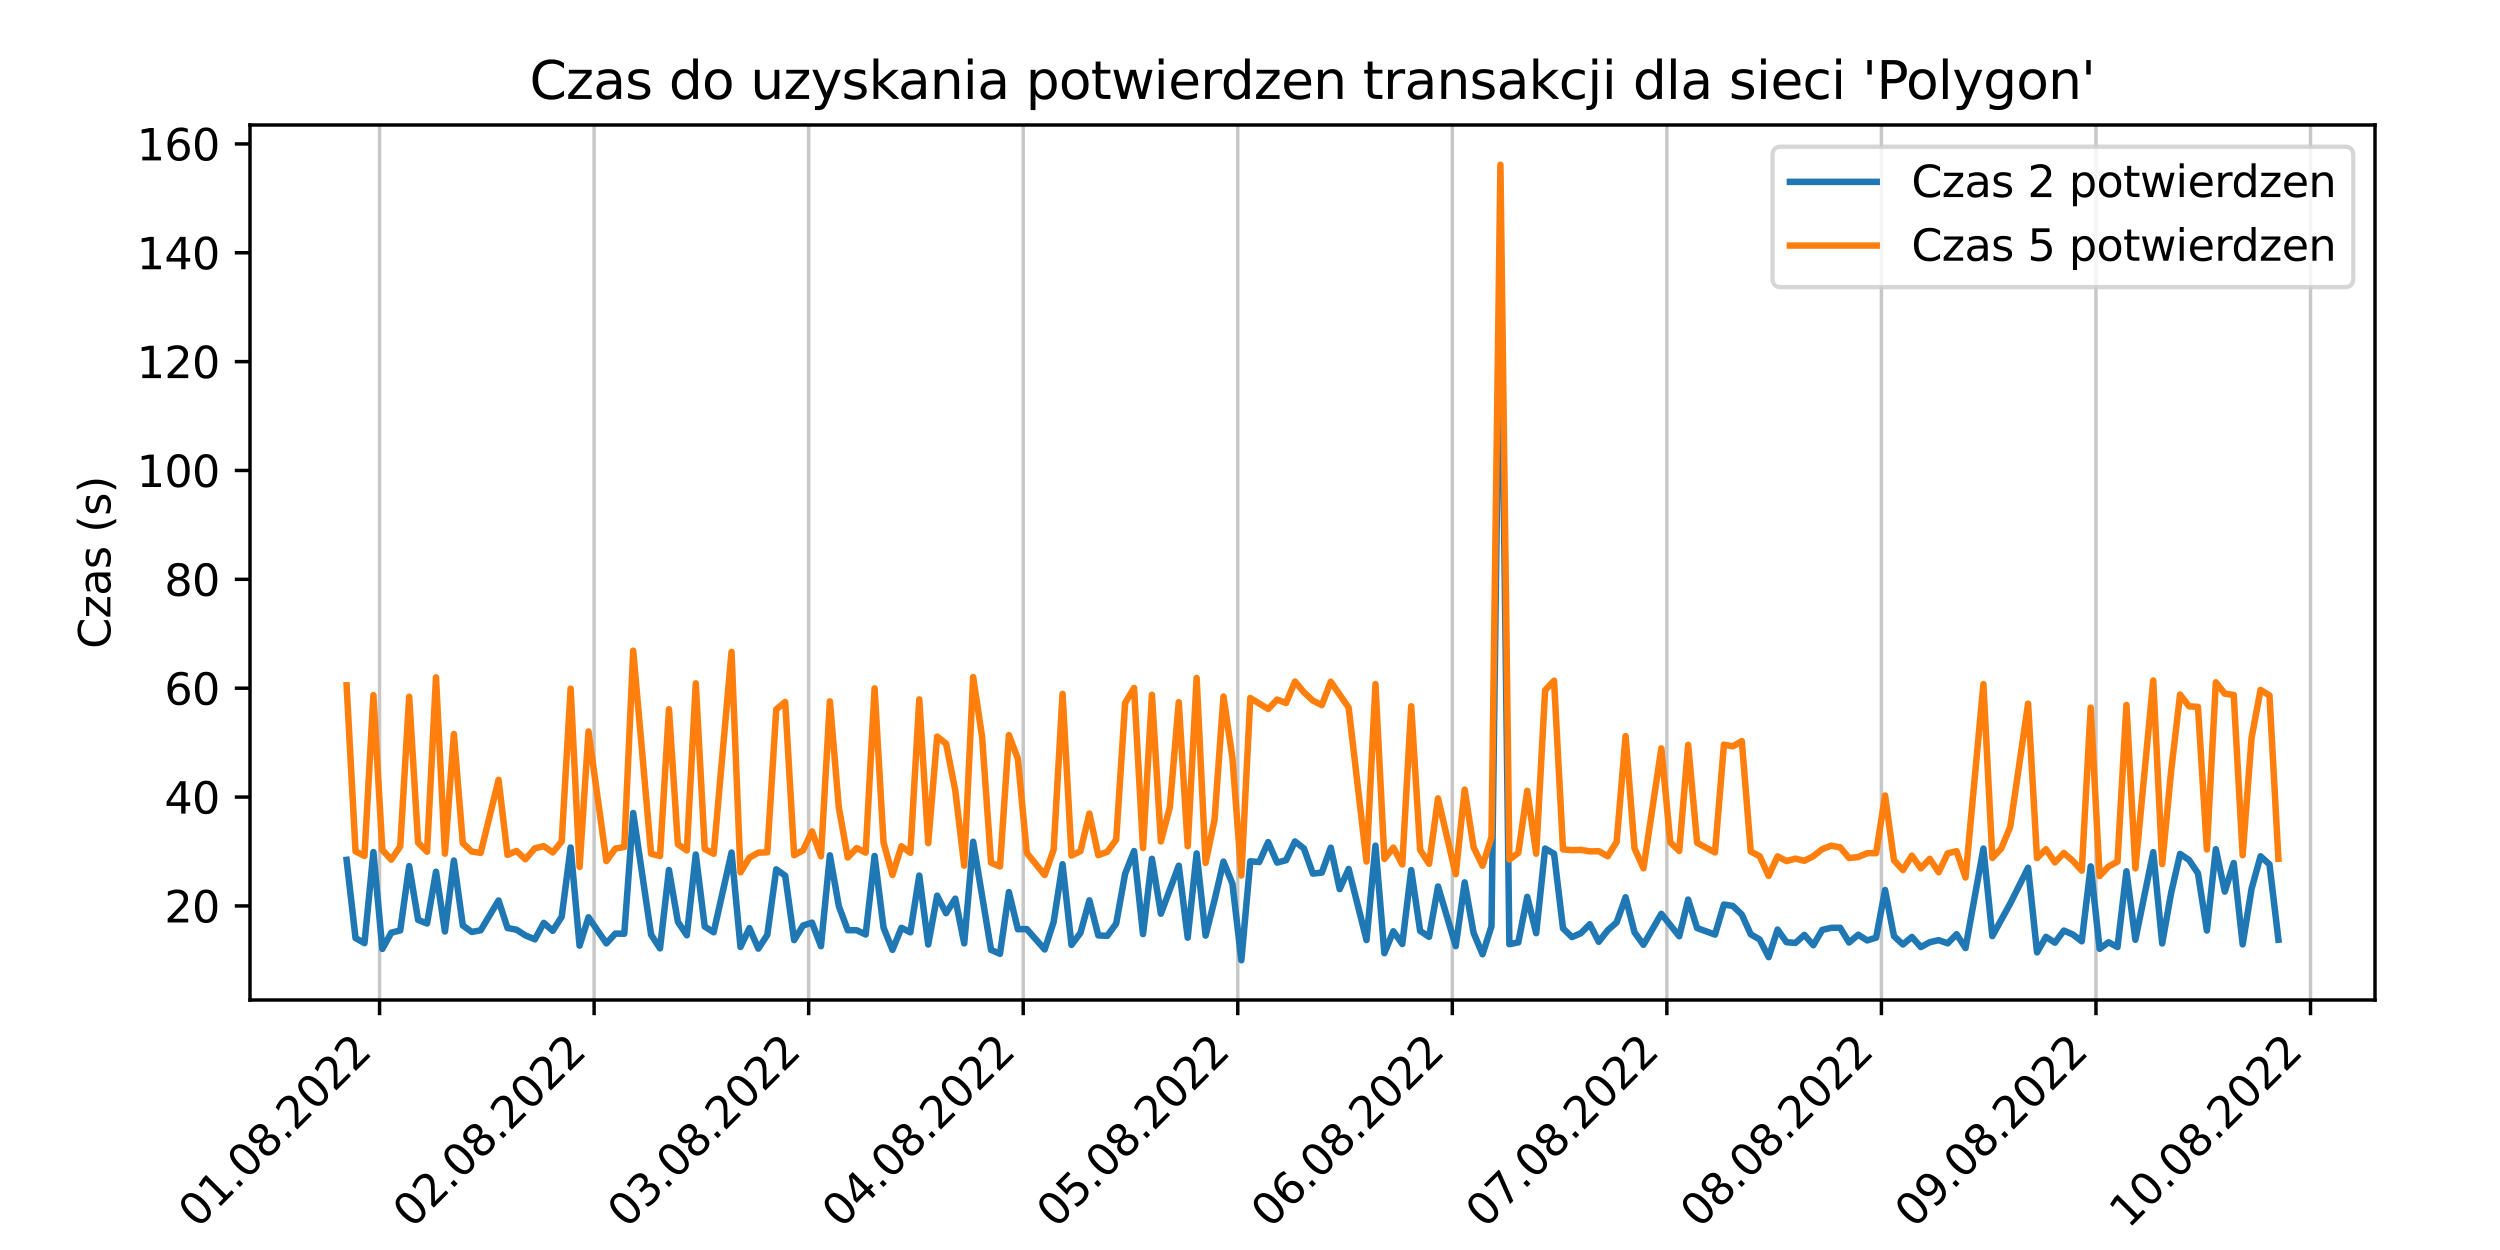 <?xml version="1.0" encoding="utf-8" standalone="no"?>
<!DOCTYPE svg PUBLIC "-//W3C//DTD SVG 1.1//EN"
  "http://www.w3.org/Graphics/SVG/1.1/DTD/svg11.dtd">
<svg xmlns:xlink="http://www.w3.org/1999/xlink" width="576pt" height="288pt" viewBox="0 0 576 288" xmlns="http://www.w3.org/2000/svg" version="1.1">
 <defs>
  <style type="text/css">*{stroke-linejoin: round; stroke-linecap: butt}</style>
 </defs>
 <g id="figure_1">
  <g id="patch_1">
   <path d="M 0 288 
L 576 288 
L 576 0 
L 0 0 
z
" style="fill: #ffffff"/>
  </g>
  <g id="axes_1">
   <g id="patch_2">
    <path d="M 57.6 230.4 
L 547.2 230.4 
L 547.2 28.8 
L 57.6 28.8 
z
" style="fill: #ffffff"/>
   </g>
   <g id="matplotlib.axis_1">
    <g id="xtick_1">
     <g id="line2d_1">
      <path d="M 87.451 230.4 
L 87.451 28.8 
" clip-path="url(#p503fbeec2b)" style="fill: none; stroke: #b0b0b0; stroke-opacity: 0.7; stroke-width: 0.8; stroke-linecap: square"/>
     </g>
     <g id="line2d_2">
      <defs>
       <path id="m422b720110" d="M 0 0 
L 0 3.5 
" style="stroke: #000000; stroke-width: 0.8"/>
      </defs>
      <g>
       <use xlink:href="#m422b720110" x="87.451" y="230.4" style="stroke: #000000; stroke-width: 0.8"/>
      </g>
     </g>
     <g id="text_1">
      <!-- 01.08.2022 -->
      <g transform="translate(45.495 283.259)rotate(-45)scale(0.1 -0.1)">
       <defs>
        <path id="DejaVuSans-30" d="M 2034 4250 
Q 1547 4250 1301 3770 
Q 1056 3291 1056 2328 
Q 1056 1369 1301 889 
Q 1547 409 2034 409 
Q 2525 409 2770 889 
Q 3016 1369 3016 2328 
Q 3016 3291 2770 3770 
Q 2525 4250 2034 4250 
z
M 2034 4750 
Q 2819 4750 3233 4129 
Q 3647 3509 3647 2328 
Q 3647 1150 3233 529 
Q 2819 -91 2034 -91 
Q 1250 -91 836 529 
Q 422 1150 422 2328 
Q 422 3509 836 4129 
Q 1250 4750 2034 4750 
z
" transform="scale(0.016)"/>
        <path id="DejaVuSans-31" d="M 794 531 
L 1825 531 
L 1825 4091 
L 703 3866 
L 703 4441 
L 1819 4666 
L 2450 4666 
L 2450 531 
L 3481 531 
L 3481 0 
L 794 0 
L 794 531 
z
" transform="scale(0.016)"/>
        <path id="DejaVuSans-2e" d="M 684 794 
L 1344 794 
L 1344 0 
L 684 0 
L 684 794 
z
" transform="scale(0.016)"/>
        <path id="DejaVuSans-38" d="M 2034 2216 
Q 1584 2216 1326 1975 
Q 1069 1734 1069 1313 
Q 1069 891 1326 650 
Q 1584 409 2034 409 
Q 2484 409 2743 651 
Q 3003 894 3003 1313 
Q 3003 1734 2745 1975 
Q 2488 2216 2034 2216 
z
M 1403 2484 
Q 997 2584 770 2862 
Q 544 3141 544 3541 
Q 544 4100 942 4425 
Q 1341 4750 2034 4750 
Q 2731 4750 3128 4425 
Q 3525 4100 3525 3541 
Q 3525 3141 3298 2862 
Q 3072 2584 2669 2484 
Q 3125 2378 3379 2068 
Q 3634 1759 3634 1313 
Q 3634 634 3220 271 
Q 2806 -91 2034 -91 
Q 1263 -91 848 271 
Q 434 634 434 1313 
Q 434 1759 690 2068 
Q 947 2378 1403 2484 
z
M 1172 3481 
Q 1172 3119 1398 2916 
Q 1625 2713 2034 2713 
Q 2441 2713 2670 2916 
Q 2900 3119 2900 3481 
Q 2900 3844 2670 4047 
Q 2441 4250 2034 4250 
Q 1625 4250 1398 4047 
Q 1172 3844 1172 3481 
z
" transform="scale(0.016)"/>
        <path id="DejaVuSans-32" d="M 1228 531 
L 3431 531 
L 3431 0 
L 469 0 
L 469 531 
Q 828 903 1448 1529 
Q 2069 2156 2228 2338 
Q 2531 2678 2651 2914 
Q 2772 3150 2772 3378 
Q 2772 3750 2511 3984 
Q 2250 4219 1831 4219 
Q 1534 4219 1204 4116 
Q 875 4013 500 3803 
L 500 4441 
Q 881 4594 1212 4672 
Q 1544 4750 1819 4750 
Q 2544 4750 2975 4387 
Q 3406 4025 3406 3419 
Q 3406 3131 3298 2873 
Q 3191 2616 2906 2266 
Q 2828 2175 2409 1742 
Q 1991 1309 1228 531 
z
" transform="scale(0.016)"/>
       </defs>
       <use xlink:href="#DejaVuSans-30"/>
       <use xlink:href="#DejaVuSans-31" x="63.623"/>
       <use xlink:href="#DejaVuSans-2e" x="127.246"/>
       <use xlink:href="#DejaVuSans-30" x="159.033"/>
       <use xlink:href="#DejaVuSans-38" x="222.656"/>
       <use xlink:href="#DejaVuSans-2e" x="286.279"/>
       <use xlink:href="#DejaVuSans-32" x="318.066"/>
       <use xlink:href="#DejaVuSans-30" x="381.689"/>
       <use xlink:href="#DejaVuSans-32" x="445.312"/>
       <use xlink:href="#DejaVuSans-32" x="508.936"/>
      </g>
     </g>
    </g>
    <g id="xtick_2">
     <g id="line2d_3">
      <path d="M 136.884 230.4 
L 136.884 28.8 
" clip-path="url(#p503fbeec2b)" style="fill: none; stroke: #b0b0b0; stroke-opacity: 0.7; stroke-width: 0.8; stroke-linecap: square"/>
     </g>
     <g id="line2d_4">
      <g>
       <use xlink:href="#m422b720110" x="136.884" y="230.4" style="stroke: #000000; stroke-width: 0.8"/>
      </g>
     </g>
     <g id="text_2">
      <!-- 02.08.2022 -->
      <g transform="translate(94.927 283.259)rotate(-45)scale(0.1 -0.1)">
       <use xlink:href="#DejaVuSans-30"/>
       <use xlink:href="#DejaVuSans-32" x="63.623"/>
       <use xlink:href="#DejaVuSans-2e" x="127.246"/>
       <use xlink:href="#DejaVuSans-30" x="159.033"/>
       <use xlink:href="#DejaVuSans-38" x="222.656"/>
       <use xlink:href="#DejaVuSans-2e" x="286.279"/>
       <use xlink:href="#DejaVuSans-32" x="318.066"/>
       <use xlink:href="#DejaVuSans-30" x="381.689"/>
       <use xlink:href="#DejaVuSans-32" x="445.312"/>
       <use xlink:href="#DejaVuSans-32" x="508.936"/>
      </g>
     </g>
    </g>
    <g id="xtick_3">
     <g id="line2d_5">
      <path d="M 186.316 230.4 
L 186.316 28.8 
" clip-path="url(#p503fbeec2b)" style="fill: none; stroke: #b0b0b0; stroke-opacity: 0.7; stroke-width: 0.8; stroke-linecap: square"/>
     </g>
     <g id="line2d_6">
      <g>
       <use xlink:href="#m422b720110" x="186.316" y="230.4" style="stroke: #000000; stroke-width: 0.8"/>
      </g>
     </g>
     <g id="text_3">
      <!-- 03.08.2022 -->
      <g transform="translate(144.359 283.259)rotate(-45)scale(0.1 -0.1)">
       <defs>
        <path id="DejaVuSans-33" d="M 2597 2516 
Q 3050 2419 3304 2112 
Q 3559 1806 3559 1356 
Q 3559 666 3084 287 
Q 2609 -91 1734 -91 
Q 1441 -91 1130 -33 
Q 819 25 488 141 
L 488 750 
Q 750 597 1062 519 
Q 1375 441 1716 441 
Q 2309 441 2620 675 
Q 2931 909 2931 1356 
Q 2931 1769 2642 2001 
Q 2353 2234 1838 2234 
L 1294 2234 
L 1294 2753 
L 1863 2753 
Q 2328 2753 2575 2939 
Q 2822 3125 2822 3475 
Q 2822 3834 2567 4026 
Q 2313 4219 1838 4219 
Q 1578 4219 1281 4162 
Q 984 4106 628 3988 
L 628 4550 
Q 988 4650 1302 4700 
Q 1616 4750 1894 4750 
Q 2613 4750 3031 4423 
Q 3450 4097 3450 3541 
Q 3450 3153 3228 2886 
Q 3006 2619 2597 2516 
z
" transform="scale(0.016)"/>
       </defs>
       <use xlink:href="#DejaVuSans-30"/>
       <use xlink:href="#DejaVuSans-33" x="63.623"/>
       <use xlink:href="#DejaVuSans-2e" x="127.246"/>
       <use xlink:href="#DejaVuSans-30" x="159.033"/>
       <use xlink:href="#DejaVuSans-38" x="222.656"/>
       <use xlink:href="#DejaVuSans-2e" x="286.279"/>
       <use xlink:href="#DejaVuSans-32" x="318.066"/>
       <use xlink:href="#DejaVuSans-30" x="381.689"/>
       <use xlink:href="#DejaVuSans-32" x="445.312"/>
       <use xlink:href="#DejaVuSans-32" x="508.936"/>
      </g>
     </g>
    </g>
    <g id="xtick_4">
     <g id="line2d_7">
      <path d="M 235.748 230.4 
L 235.748 28.8 
" clip-path="url(#p503fbeec2b)" style="fill: none; stroke: #b0b0b0; stroke-opacity: 0.7; stroke-width: 0.8; stroke-linecap: square"/>
     </g>
     <g id="line2d_8">
      <g>
       <use xlink:href="#m422b720110" x="235.748" y="230.4" style="stroke: #000000; stroke-width: 0.8"/>
      </g>
     </g>
     <g id="text_4">
      <!-- 04.08.2022 -->
      <g transform="translate(193.792 283.259)rotate(-45)scale(0.1 -0.1)">
       <defs>
        <path id="DejaVuSans-34" d="M 2419 4116 
L 825 1625 
L 2419 1625 
L 2419 4116 
z
M 2253 4666 
L 3047 4666 
L 3047 1625 
L 3713 1625 
L 3713 1100 
L 3047 1100 
L 3047 0 
L 2419 0 
L 2419 1100 
L 313 1100 
L 313 1709 
L 2253 4666 
z
" transform="scale(0.016)"/>
       </defs>
       <use xlink:href="#DejaVuSans-30"/>
       <use xlink:href="#DejaVuSans-34" x="63.623"/>
       <use xlink:href="#DejaVuSans-2e" x="127.246"/>
       <use xlink:href="#DejaVuSans-30" x="159.033"/>
       <use xlink:href="#DejaVuSans-38" x="222.656"/>
       <use xlink:href="#DejaVuSans-2e" x="286.279"/>
       <use xlink:href="#DejaVuSans-32" x="318.066"/>
       <use xlink:href="#DejaVuSans-30" x="381.689"/>
       <use xlink:href="#DejaVuSans-32" x="445.312"/>
       <use xlink:href="#DejaVuSans-32" x="508.936"/>
      </g>
     </g>
    </g>
    <g id="xtick_5">
     <g id="line2d_9">
      <path d="M 285.181 230.4 
L 285.181 28.8 
" clip-path="url(#p503fbeec2b)" style="fill: none; stroke: #b0b0b0; stroke-opacity: 0.7; stroke-width: 0.8; stroke-linecap: square"/>
     </g>
     <g id="line2d_10">
      <g>
       <use xlink:href="#m422b720110" x="285.181" y="230.4" style="stroke: #000000; stroke-width: 0.8"/>
      </g>
     </g>
     <g id="text_5">
      <!-- 05.08.2022 -->
      <g transform="translate(243.224 283.259)rotate(-45)scale(0.1 -0.1)">
       <defs>
        <path id="DejaVuSans-35" d="M 691 4666 
L 3169 4666 
L 3169 4134 
L 1269 4134 
L 1269 2991 
Q 1406 3038 1543 3061 
Q 1681 3084 1819 3084 
Q 2600 3084 3056 2656 
Q 3513 2228 3513 1497 
Q 3513 744 3044 326 
Q 2575 -91 1722 -91 
Q 1428 -91 1123 -41 
Q 819 9 494 109 
L 494 744 
Q 775 591 1075 516 
Q 1375 441 1709 441 
Q 2250 441 2565 725 
Q 2881 1009 2881 1497 
Q 2881 1984 2565 2268 
Q 2250 2553 1709 2553 
Q 1456 2553 1204 2497 
Q 953 2441 691 2322 
L 691 4666 
z
" transform="scale(0.016)"/>
       </defs>
       <use xlink:href="#DejaVuSans-30"/>
       <use xlink:href="#DejaVuSans-35" x="63.623"/>
       <use xlink:href="#DejaVuSans-2e" x="127.246"/>
       <use xlink:href="#DejaVuSans-30" x="159.033"/>
       <use xlink:href="#DejaVuSans-38" x="222.656"/>
       <use xlink:href="#DejaVuSans-2e" x="286.279"/>
       <use xlink:href="#DejaVuSans-32" x="318.066"/>
       <use xlink:href="#DejaVuSans-30" x="381.689"/>
       <use xlink:href="#DejaVuSans-32" x="445.312"/>
       <use xlink:href="#DejaVuSans-32" x="508.936"/>
      </g>
     </g>
    </g>
    <g id="xtick_6">
     <g id="line2d_11">
      <path d="M 334.613 230.4 
L 334.613 28.8 
" clip-path="url(#p503fbeec2b)" style="fill: none; stroke: #b0b0b0; stroke-opacity: 0.7; stroke-width: 0.8; stroke-linecap: square"/>
     </g>
     <g id="line2d_12">
      <g>
       <use xlink:href="#m422b720110" x="334.613" y="230.4" style="stroke: #000000; stroke-width: 0.8"/>
      </g>
     </g>
     <g id="text_6">
      <!-- 06.08.2022 -->
      <g transform="translate(292.656 283.259)rotate(-45)scale(0.1 -0.1)">
       <defs>
        <path id="DejaVuSans-36" d="M 2113 2584 
Q 1688 2584 1439 2293 
Q 1191 2003 1191 1497 
Q 1191 994 1439 701 
Q 1688 409 2113 409 
Q 2538 409 2786 701 
Q 3034 994 3034 1497 
Q 3034 2003 2786 2293 
Q 2538 2584 2113 2584 
z
M 3366 4563 
L 3366 3988 
Q 3128 4100 2886 4159 
Q 2644 4219 2406 4219 
Q 1781 4219 1451 3797 
Q 1122 3375 1075 2522 
Q 1259 2794 1537 2939 
Q 1816 3084 2150 3084 
Q 2853 3084 3261 2657 
Q 3669 2231 3669 1497 
Q 3669 778 3244 343 
Q 2819 -91 2113 -91 
Q 1303 -91 875 529 
Q 447 1150 447 2328 
Q 447 3434 972 4092 
Q 1497 4750 2381 4750 
Q 2619 4750 2861 4703 
Q 3103 4656 3366 4563 
z
" transform="scale(0.016)"/>
       </defs>
       <use xlink:href="#DejaVuSans-30"/>
       <use xlink:href="#DejaVuSans-36" x="63.623"/>
       <use xlink:href="#DejaVuSans-2e" x="127.246"/>
       <use xlink:href="#DejaVuSans-30" x="159.033"/>
       <use xlink:href="#DejaVuSans-38" x="222.656"/>
       <use xlink:href="#DejaVuSans-2e" x="286.279"/>
       <use xlink:href="#DejaVuSans-32" x="318.066"/>
       <use xlink:href="#DejaVuSans-30" x="381.689"/>
       <use xlink:href="#DejaVuSans-32" x="445.312"/>
       <use xlink:href="#DejaVuSans-32" x="508.936"/>
      </g>
     </g>
    </g>
    <g id="xtick_7">
     <g id="line2d_13">
      <path d="M 384.045 230.4 
L 384.045 28.8 
" clip-path="url(#p503fbeec2b)" style="fill: none; stroke: #b0b0b0; stroke-opacity: 0.7; stroke-width: 0.8; stroke-linecap: square"/>
     </g>
     <g id="line2d_14">
      <g>
       <use xlink:href="#m422b720110" x="384.045" y="230.4" style="stroke: #000000; stroke-width: 0.8"/>
      </g>
     </g>
     <g id="text_7">
      <!-- 07.08.2022 -->
      <g transform="translate(342.089 283.259)rotate(-45)scale(0.1 -0.1)">
       <defs>
        <path id="DejaVuSans-37" d="M 525 4666 
L 3525 4666 
L 3525 4397 
L 1831 0 
L 1172 0 
L 2766 4134 
L 525 4134 
L 525 4666 
z
" transform="scale(0.016)"/>
       </defs>
       <use xlink:href="#DejaVuSans-30"/>
       <use xlink:href="#DejaVuSans-37" x="63.623"/>
       <use xlink:href="#DejaVuSans-2e" x="127.246"/>
       <use xlink:href="#DejaVuSans-30" x="159.033"/>
       <use xlink:href="#DejaVuSans-38" x="222.656"/>
       <use xlink:href="#DejaVuSans-2e" x="286.279"/>
       <use xlink:href="#DejaVuSans-32" x="318.066"/>
       <use xlink:href="#DejaVuSans-30" x="381.689"/>
       <use xlink:href="#DejaVuSans-32" x="445.312"/>
       <use xlink:href="#DejaVuSans-32" x="508.936"/>
      </g>
     </g>
    </g>
    <g id="xtick_8">
     <g id="line2d_15">
      <path d="M 433.478 230.4 
L 433.478 28.8 
" clip-path="url(#p503fbeec2b)" style="fill: none; stroke: #b0b0b0; stroke-opacity: 0.7; stroke-width: 0.8; stroke-linecap: square"/>
     </g>
     <g id="line2d_16">
      <g>
       <use xlink:href="#m422b720110" x="433.478" y="230.4" style="stroke: #000000; stroke-width: 0.8"/>
      </g>
     </g>
     <g id="text_8">
      <!-- 08.08.2022 -->
      <g transform="translate(391.521 283.259)rotate(-45)scale(0.1 -0.1)">
       <use xlink:href="#DejaVuSans-30"/>
       <use xlink:href="#DejaVuSans-38" x="63.623"/>
       <use xlink:href="#DejaVuSans-2e" x="127.246"/>
       <use xlink:href="#DejaVuSans-30" x="159.033"/>
       <use xlink:href="#DejaVuSans-38" x="222.656"/>
       <use xlink:href="#DejaVuSans-2e" x="286.279"/>
       <use xlink:href="#DejaVuSans-32" x="318.066"/>
       <use xlink:href="#DejaVuSans-30" x="381.689"/>
       <use xlink:href="#DejaVuSans-32" x="445.312"/>
       <use xlink:href="#DejaVuSans-32" x="508.936"/>
      </g>
     </g>
    </g>
    <g id="xtick_9">
     <g id="line2d_17">
      <path d="M 482.91 230.4 
L 482.91 28.8 
" clip-path="url(#p503fbeec2b)" style="fill: none; stroke: #b0b0b0; stroke-opacity: 0.7; stroke-width: 0.8; stroke-linecap: square"/>
     </g>
     <g id="line2d_18">
      <g>
       <use xlink:href="#m422b720110" x="482.91" y="230.4" style="stroke: #000000; stroke-width: 0.8"/>
      </g>
     </g>
     <g id="text_9">
      <!-- 09.08.2022 -->
      <g transform="translate(440.953 283.259)rotate(-45)scale(0.1 -0.1)">
       <defs>
        <path id="DejaVuSans-39" d="M 703 97 
L 703 672 
Q 941 559 1184 500 
Q 1428 441 1663 441 
Q 2288 441 2617 861 
Q 2947 1281 2994 2138 
Q 2813 1869 2534 1725 
Q 2256 1581 1919 1581 
Q 1219 1581 811 2004 
Q 403 2428 403 3163 
Q 403 3881 828 4315 
Q 1253 4750 1959 4750 
Q 2769 4750 3195 4129 
Q 3622 3509 3622 2328 
Q 3622 1225 3098 567 
Q 2575 -91 1691 -91 
Q 1453 -91 1209 -44 
Q 966 3 703 97 
z
M 1959 2075 
Q 2384 2075 2632 2365 
Q 2881 2656 2881 3163 
Q 2881 3666 2632 3958 
Q 2384 4250 1959 4250 
Q 1534 4250 1286 3958 
Q 1038 3666 1038 3163 
Q 1038 2656 1286 2365 
Q 1534 2075 1959 2075 
z
" transform="scale(0.016)"/>
       </defs>
       <use xlink:href="#DejaVuSans-30"/>
       <use xlink:href="#DejaVuSans-39" x="63.623"/>
       <use xlink:href="#DejaVuSans-2e" x="127.246"/>
       <use xlink:href="#DejaVuSans-30" x="159.033"/>
       <use xlink:href="#DejaVuSans-38" x="222.656"/>
       <use xlink:href="#DejaVuSans-2e" x="286.279"/>
       <use xlink:href="#DejaVuSans-32" x="318.066"/>
       <use xlink:href="#DejaVuSans-30" x="381.689"/>
       <use xlink:href="#DejaVuSans-32" x="445.312"/>
       <use xlink:href="#DejaVuSans-32" x="508.936"/>
      </g>
     </g>
    </g>
    <g id="xtick_10">
     <g id="line2d_19">
      <path d="M 532.342 230.4 
L 532.342 28.8 
" clip-path="url(#p503fbeec2b)" style="fill: none; stroke: #b0b0b0; stroke-opacity: 0.7; stroke-width: 0.8; stroke-linecap: square"/>
     </g>
     <g id="line2d_20">
      <g>
       <use xlink:href="#m422b720110" x="532.342" y="230.4" style="stroke: #000000; stroke-width: 0.8"/>
      </g>
     </g>
     <g id="text_10">
      <!-- 10.08.2022 -->
      <g transform="translate(490.386 283.259)rotate(-45)scale(0.1 -0.1)">
       <use xlink:href="#DejaVuSans-31"/>
       <use xlink:href="#DejaVuSans-30" x="63.623"/>
       <use xlink:href="#DejaVuSans-2e" x="127.246"/>
       <use xlink:href="#DejaVuSans-30" x="159.033"/>
       <use xlink:href="#DejaVuSans-38" x="222.656"/>
       <use xlink:href="#DejaVuSans-2e" x="286.279"/>
       <use xlink:href="#DejaVuSans-32" x="318.066"/>
       <use xlink:href="#DejaVuSans-30" x="381.689"/>
       <use xlink:href="#DejaVuSans-32" x="445.312"/>
       <use xlink:href="#DejaVuSans-32" x="508.936"/>
      </g>
     </g>
    </g>
    <g id="text_11">
     <!-- Data -->
     <g transform="translate(290.462 296.328)scale(0.1 -0.1)">
      <defs>
       <path id="DejaVuSans-44" d="M 1259 4147 
L 1259 519 
L 2022 519 
Q 2988 519 3436 956 
Q 3884 1394 3884 2338 
Q 3884 3275 3436 3711 
Q 2988 4147 2022 4147 
L 1259 4147 
z
M 628 4666 
L 1925 4666 
Q 3281 4666 3915 4102 
Q 4550 3538 4550 2338 
Q 4550 1131 3912 565 
Q 3275 0 1925 0 
L 628 0 
L 628 4666 
z
" transform="scale(0.016)"/>
       <path id="DejaVuSans-61" d="M 2194 1759 
Q 1497 1759 1228 1600 
Q 959 1441 959 1056 
Q 959 750 1161 570 
Q 1363 391 1709 391 
Q 2188 391 2477 730 
Q 2766 1069 2766 1631 
L 2766 1759 
L 2194 1759 
z
M 3341 1997 
L 3341 0 
L 2766 0 
L 2766 531 
Q 2569 213 2275 61 
Q 1981 -91 1556 -91 
Q 1019 -91 701 211 
Q 384 513 384 1019 
Q 384 1609 779 1909 
Q 1175 2209 1959 2209 
L 2766 2209 
L 2766 2266 
Q 2766 2663 2505 2880 
Q 2244 3097 1772 3097 
Q 1472 3097 1187 3025 
Q 903 2953 641 2809 
L 641 3341 
Q 956 3463 1253 3523 
Q 1550 3584 1831 3584 
Q 2591 3584 2966 3190 
Q 3341 2797 3341 1997 
z
" transform="scale(0.016)"/>
       <path id="DejaVuSans-74" d="M 1172 4494 
L 1172 3500 
L 2356 3500 
L 2356 3053 
L 1172 3053 
L 1172 1153 
Q 1172 725 1289 603 
Q 1406 481 1766 481 
L 2356 481 
L 2356 0 
L 1766 0 
Q 1100 0 847 248 
Q 594 497 594 1153 
L 594 3053 
L 172 3053 
L 172 3500 
L 594 3500 
L 594 4494 
L 1172 4494 
z
" transform="scale(0.016)"/>
      </defs>
      <use xlink:href="#DejaVuSans-44"/>
      <use xlink:href="#DejaVuSans-61" x="77.002"/>
      <use xlink:href="#DejaVuSans-74" x="138.281"/>
      <use xlink:href="#DejaVuSans-61" x="177.49"/>
     </g>
    </g>
   </g>
   <g id="matplotlib.axis_2">
    <g id="ytick_1">
     <g id="line2d_21">
      <defs>
       <path id="mc227388a28" d="M 0 0 
L -3.5 0 
" style="stroke: #000000; stroke-width: 0.8"/>
      </defs>
      <g>
       <use xlink:href="#mc227388a28" x="57.6" y="208.73" style="stroke: #000000; stroke-width: 0.8"/>
      </g>
     </g>
     <g id="text_12">
      <!-- 20 -->
      <g transform="translate(37.875 212.53)scale(0.1 -0.1)">
       <use xlink:href="#DejaVuSans-32"/>
       <use xlink:href="#DejaVuSans-30" x="63.623"/>
      </g>
     </g>
    </g>
    <g id="ytick_2">
     <g id="line2d_22">
      <g>
       <use xlink:href="#mc227388a28" x="57.6" y="183.648" style="stroke: #000000; stroke-width: 0.8"/>
      </g>
     </g>
     <g id="text_13">
      <!-- 40 -->
      <g transform="translate(37.875 187.448)scale(0.1 -0.1)">
       <use xlink:href="#DejaVuSans-34"/>
       <use xlink:href="#DejaVuSans-30" x="63.623"/>
      </g>
     </g>
    </g>
    <g id="ytick_3">
     <g id="line2d_23">
      <g>
       <use xlink:href="#mc227388a28" x="57.6" y="158.566" style="stroke: #000000; stroke-width: 0.8"/>
      </g>
     </g>
     <g id="text_14">
      <!-- 60 -->
      <g transform="translate(37.875 162.365)scale(0.1 -0.1)">
       <use xlink:href="#DejaVuSans-36"/>
       <use xlink:href="#DejaVuSans-30" x="63.623"/>
      </g>
     </g>
    </g>
    <g id="ytick_4">
     <g id="line2d_24">
      <g>
       <use xlink:href="#mc227388a28" x="57.6" y="133.484" style="stroke: #000000; stroke-width: 0.8"/>
      </g>
     </g>
     <g id="text_15">
      <!-- 80 -->
      <g transform="translate(37.875 137.283)scale(0.1 -0.1)">
       <use xlink:href="#DejaVuSans-38"/>
       <use xlink:href="#DejaVuSans-30" x="63.623"/>
      </g>
     </g>
    </g>
    <g id="ytick_5">
     <g id="line2d_25">
      <g>
       <use xlink:href="#mc227388a28" x="57.6" y="108.402" style="stroke: #000000; stroke-width: 0.8"/>
      </g>
     </g>
     <g id="text_16">
      <!-- 100 -->
      <g transform="translate(31.512 112.201)scale(0.1 -0.1)">
       <use xlink:href="#DejaVuSans-31"/>
       <use xlink:href="#DejaVuSans-30" x="63.623"/>
       <use xlink:href="#DejaVuSans-30" x="127.246"/>
      </g>
     </g>
    </g>
    <g id="ytick_6">
     <g id="line2d_26">
      <g>
       <use xlink:href="#mc227388a28" x="57.6" y="83.32" style="stroke: #000000; stroke-width: 0.8"/>
      </g>
     </g>
     <g id="text_17">
      <!-- 120 -->
      <g transform="translate(31.512 87.119)scale(0.1 -0.1)">
       <use xlink:href="#DejaVuSans-31"/>
       <use xlink:href="#DejaVuSans-32" x="63.623"/>
       <use xlink:href="#DejaVuSans-30" x="127.246"/>
      </g>
     </g>
    </g>
    <g id="ytick_7">
     <g id="line2d_27">
      <g>
       <use xlink:href="#mc227388a28" x="57.6" y="58.237" style="stroke: #000000; stroke-width: 0.8"/>
      </g>
     </g>
     <g id="text_18">
      <!-- 140 -->
      <g transform="translate(31.512 62.037)scale(0.1 -0.1)">
       <use xlink:href="#DejaVuSans-31"/>
       <use xlink:href="#DejaVuSans-34" x="63.623"/>
       <use xlink:href="#DejaVuSans-30" x="127.246"/>
      </g>
     </g>
    </g>
    <g id="ytick_8">
     <g id="line2d_28">
      <g>
       <use xlink:href="#mc227388a28" x="57.6" y="33.155" style="stroke: #000000; stroke-width: 0.8"/>
      </g>
     </g>
     <g id="text_19">
      <!-- 160 -->
      <g transform="translate(31.512 36.955)scale(0.1 -0.1)">
       <use xlink:href="#DejaVuSans-31"/>
       <use xlink:href="#DejaVuSans-36" x="63.623"/>
       <use xlink:href="#DejaVuSans-30" x="127.246"/>
      </g>
     </g>
    </g>
    <g id="text_20">
     <!-- Czas (s) -->
     <g transform="translate(25.433 149.48)rotate(-90)scale(0.1 -0.1)">
      <defs>
       <path id="DejaVuSans-43" d="M 4122 4306 
L 4122 3641 
Q 3803 3938 3442 4084 
Q 3081 4231 2675 4231 
Q 1875 4231 1450 3742 
Q 1025 3253 1025 2328 
Q 1025 1406 1450 917 
Q 1875 428 2675 428 
Q 3081 428 3442 575 
Q 3803 722 4122 1019 
L 4122 359 
Q 3791 134 3420 21 
Q 3050 -91 2638 -91 
Q 1578 -91 968 557 
Q 359 1206 359 2328 
Q 359 3453 968 4101 
Q 1578 4750 2638 4750 
Q 3056 4750 3426 4639 
Q 3797 4528 4122 4306 
z
" transform="scale(0.016)"/>
       <path id="DejaVuSans-7a" d="M 353 3500 
L 3084 3500 
L 3084 2975 
L 922 459 
L 3084 459 
L 3084 0 
L 275 0 
L 275 525 
L 2438 3041 
L 353 3041 
L 353 3500 
z
" transform="scale(0.016)"/>
       <path id="DejaVuSans-73" d="M 2834 3397 
L 2834 2853 
Q 2591 2978 2328 3040 
Q 2066 3103 1784 3103 
Q 1356 3103 1142 2972 
Q 928 2841 928 2578 
Q 928 2378 1081 2264 
Q 1234 2150 1697 2047 
L 1894 2003 
Q 2506 1872 2764 1633 
Q 3022 1394 3022 966 
Q 3022 478 2636 193 
Q 2250 -91 1575 -91 
Q 1294 -91 989 -36 
Q 684 19 347 128 
L 347 722 
Q 666 556 975 473 
Q 1284 391 1588 391 
Q 1994 391 2212 530 
Q 2431 669 2431 922 
Q 2431 1156 2273 1281 
Q 2116 1406 1581 1522 
L 1381 1569 
Q 847 1681 609 1914 
Q 372 2147 372 2553 
Q 372 3047 722 3315 
Q 1072 3584 1716 3584 
Q 2034 3584 2315 3537 
Q 2597 3491 2834 3397 
z
" transform="scale(0.016)"/>
       <path id="DejaVuSans-20" transform="scale(0.016)"/>
       <path id="DejaVuSans-28" d="M 1984 4856 
Q 1566 4138 1362 3434 
Q 1159 2731 1159 2009 
Q 1159 1288 1364 580 
Q 1569 -128 1984 -844 
L 1484 -844 
Q 1016 -109 783 600 
Q 550 1309 550 2009 
Q 550 2706 781 3412 
Q 1013 4119 1484 4856 
L 1984 4856 
z
" transform="scale(0.016)"/>
       <path id="DejaVuSans-29" d="M 513 4856 
L 1013 4856 
Q 1481 4119 1714 3412 
Q 1947 2706 1947 2009 
Q 1947 1309 1714 600 
Q 1481 -109 1013 -844 
L 513 -844 
Q 928 -128 1133 580 
Q 1338 1288 1338 2009 
Q 1338 2731 1133 3434 
Q 928 4138 513 4856 
z
" transform="scale(0.016)"/>
      </defs>
      <use xlink:href="#DejaVuSans-43"/>
      <use xlink:href="#DejaVuSans-7a" x="69.824"/>
      <use xlink:href="#DejaVuSans-61" x="122.314"/>
      <use xlink:href="#DejaVuSans-73" x="183.594"/>
      <use xlink:href="#DejaVuSans-20" x="235.693"/>
      <use xlink:href="#DejaVuSans-28" x="267.48"/>
      <use xlink:href="#DejaVuSans-73" x="306.494"/>
      <use xlink:href="#DejaVuSans-29" x="358.594"/>
     </g>
    </g>
   </g>
   <g id="line2d_29">
    <path d="M 79.855 198.106 
L 81.914 216.122 
L 83.974 217.299 
L 86.033 196.321 
L 88.093 218.631 
L 90.152 214.889 
L 92.212 214.374 
L 94.272 199.559 
L 96.331 211.95 
L 98.391 212.775 
L 100.452 200.849 
L 102.51 214.617 
L 104.57 198.277 
L 106.63 213.23 
L 108.69 214.717 
L 110.75 214.331 
L 114.869 207.471 
L 116.929 213.818 
L 118.988 214.195 
L 121.048 215.521 
L 123.234 216.424 
L 125.292 212.629 
L 127.353 214.469 
L 129.414 211.212 
L 131.472 195.271 
L 133.531 217.869 
L 135.591 211.35 
L 139.71 217.352 
L 141.77 215.099 
L 143.832 215.134 
L 145.889 187.32 
L 150.009 215.352 
L 152.068 218.508 
L 154.128 200.445 
L 156.188 212.392 
L 158.248 215.487 
L 160.307 196.885 
L 162.368 213.475 
L 164.427 214.793 
L 168.547 196.425 
L 170.607 218.175 
L 172.666 213.839 
L 174.726 218.559 
L 176.786 215.39 
L 178.849 200.297 
L 180.909 201.759 
L 182.968 216.596 
L 185.027 213.237 
L 187.086 212.581 
L 189.146 218.003 
L 191.205 197.068 
L 193.265 208.768 
L 195.325 214.322 
L 197.385 214.326 
L 199.445 215.308 
L 201.505 197.224 
L 203.565 213.732 
L 205.625 218.841 
L 207.685 213.773 
L 209.744 214.809 
L 211.801 201.737 
L 213.861 217.615 
L 215.921 206.364 
L 217.981 210.396 
L 220.096 207.05 
L 222.153 217.357 
L 224.213 193.941 
L 228.334 218.85 
L 230.394 219.763 
L 232.454 205.536 
L 234.512 214.088 
L 236.573 214.065 
L 240.693 218.753 
L 242.752 212.438 
L 244.812 199.122 
L 246.873 217.706 
L 248.931 214.948 
L 250.991 207.445 
L 253.051 215.518 
L 255.109 215.621 
L 257.169 212.792 
L 259.228 201.311 
L 261.288 196.084 
L 263.348 215.21 
L 265.408 197.874 
L 267.468 210.517 
L 271.587 199.455 
L 273.647 216.039 
L 275.707 196.633 
L 277.767 215.559 
L 279.828 207.401 
L 281.886 198.52 
L 283.949 203.612 
L 286.007 221.236 
L 288.067 198.447 
L 290.127 198.613 
L 292.187 194.03 
L 294.247 198.741 
L 296.307 198.194 
L 298.366 193.874 
L 300.426 195.488 
L 302.486 201.286 
L 304.545 201.044 
L 306.605 195.306 
L 308.665 204.851 
L 310.725 200.213 
L 314.844 216.583 
L 316.904 194.851 
L 318.964 219.608 
L 321.023 214.564 
L 323.083 217.485 
L 325.141 200.481 
L 327.2 214.483 
L 329.26 215.846 
L 331.321 204.243 
L 335.398 217.992 
L 337.458 203.304 
L 339.518 214.948 
L 341.578 219.868 
L 343.637 213.404 
L 345.697 54.548 
L 347.756 217.541 
L 349.816 217.125 
L 351.876 206.638 
L 353.936 215.007 
L 355.995 195.508 
L 358.055 196.703 
L 360.115 213.896 
L 362.176 215.911 
L 364.235 215.008 
L 366.295 212.944 
L 368.355 216.989 
L 370.415 214.345 
L 372.474 212.51 
L 374.533 206.74 
L 376.593 214.809 
L 378.653 217.674 
L 382.773 210.545 
L 386.895 215.707 
L 388.955 207.263 
L 391.014 213.823 
L 395.134 215.329 
L 397.193 208.403 
L 399.253 208.729 
L 401.313 210.722 
L 403.373 215.263 
L 405.435 216.461 
L 407.494 220.53 
L 409.552 214.176 
L 411.61 217.081 
L 413.669 217.251 
L 415.729 215.4 
L 417.789 217.788 
L 419.85 214.244 
L 421.909 213.774 
L 423.969 213.754 
L 426.028 217.15 
L 428.14 215.36 
L 430.199 216.68 
L 432.258 216.034 
L 434.318 205.068 
L 436.378 215.703 
L 438.437 217.607 
L 440.497 215.866 
L 442.557 218.199 
L 444.617 217.088 
L 446.676 216.611 
L 448.736 217.347 
L 450.796 215.248 
L 452.855 218.421 
L 456.975 195.529 
L 459.035 215.675 
L 463.154 208.179 
L 467.273 199.938 
L 469.333 219.426 
L 471.392 215.854 
L 473.452 217.19 
L 475.512 214.406 
L 477.572 215.3 
L 479.633 216.883 
L 481.693 199.622 
L 483.751 218.608 
L 485.811 217.096 
L 487.87 218.2 
L 489.93 200.751 
L 491.99 216.517 
L 496.109 196.342 
L 498.169 217.369 
L 500.229 205.747 
L 502.288 196.739 
L 504.348 198.133 
L 506.409 201.206 
L 508.468 214.391 
L 510.527 195.654 
L 512.587 205.413 
L 514.647 198.837 
L 516.707 217.577 
L 518.766 204.759 
L 520.826 197.293 
L 522.886 199.152 
L 524.945 216.512 
L 524.945 216.512 
" clip-path="url(#p503fbeec2b)" style="fill: none; stroke: #1f77b4; stroke-width: 1.5; stroke-linecap: square"/>
   </g>
   <g id="line2d_30">
    <path d="M 79.855 157.89 
L 81.914 196.159 
L 83.974 197.203 
L 86.033 160.17 
L 88.093 195.835 
L 90.152 198.062 
L 92.212 195.003 
L 94.272 160.528 
L 96.331 194.161 
L 98.391 196.238 
L 100.452 156.062 
L 102.51 196.683 
L 104.57 169.126 
L 106.63 194.255 
L 108.69 196.207 
L 110.75 196.509 
L 114.869 179.674 
L 116.929 196.965 
L 118.988 196.059 
L 121.048 197.979 
L 123.234 195.443 
L 125.292 194.953 
L 127.353 196.4 
L 129.414 193.872 
L 131.472 158.673 
L 133.531 199.735 
L 135.591 168.532 
L 139.71 198.393 
L 141.77 195.524 
L 143.832 195.128 
L 145.889 149.916 
L 150.009 196.696 
L 152.068 197.226 
L 154.128 163.41 
L 156.188 194.516 
L 158.248 195.935 
L 160.307 157.44 
L 162.368 195.594 
L 164.427 196.713 
L 168.547 150.203 
L 170.607 200.991 
L 172.666 197.615 
L 174.726 196.446 
L 176.786 196.373 
L 178.849 163.437 
L 180.909 161.739 
L 182.968 197.043 
L 185.027 195.914 
L 187.086 191.554 
L 189.146 197.289 
L 191.205 161.591 
L 193.265 186.062 
L 195.325 197.574 
L 197.385 195.391 
L 199.445 196.446 
L 201.505 158.601 
L 203.565 194.106 
L 205.625 201.603 
L 207.685 194.979 
L 209.744 196.485 
L 211.801 161.141 
L 213.861 194.261 
L 215.921 169.706 
L 217.981 171.35 
L 220.096 182.13 
L 222.153 199.449 
L 224.213 155.994 
L 226.273 169.755 
L 228.334 198.778 
L 230.394 199.635 
L 232.454 169.367 
L 234.512 174.822 
L 236.573 196.528 
L 240.693 201.603 
L 242.752 195.805 
L 244.812 159.874 
L 246.873 197.114 
L 248.931 196.112 
L 250.991 187.446 
L 253.051 197.021 
L 255.109 196.263 
L 257.169 193.454 
L 259.228 161.97 
L 261.288 158.509 
L 263.348 195.394 
L 265.408 160.083 
L 267.468 193.874 
L 269.527 185.993 
L 271.587 161.782 
L 273.647 194.96 
L 275.707 156.205 
L 277.767 198.802 
L 279.828 188.89 
L 281.886 160.479 
L 283.949 174.634 
L 286.007 201.717 
L 288.067 160.824 
L 292.187 163.357 
L 294.247 161.18 
L 296.307 161.977 
L 298.366 157.028 
L 300.426 159.498 
L 302.486 161.413 
L 304.545 162.47 
L 306.605 157.069 
L 310.725 163.024 
L 314.844 198.495 
L 316.904 157.623 
L 318.964 197.903 
L 321.023 195.289 
L 323.083 199.171 
L 325.141 162.725 
L 327.2 195.823 
L 329.26 199.018 
L 331.321 183.959 
L 335.398 201.422 
L 337.458 181.929 
L 339.518 195.24 
L 341.578 199.463 
L 343.637 192.871 
L 345.697 37.964 
L 347.756 198.045 
L 349.816 196.521 
L 351.876 182.204 
L 353.936 196.696 
L 355.995 159.028 
L 358.055 156.831 
L 360.115 195.7 
L 362.176 195.873 
L 364.235 195.808 
L 366.295 196.158 
L 368.355 196.116 
L 370.415 197.284 
L 372.474 193.984 
L 374.533 169.608 
L 376.593 195.476 
L 378.653 200.055 
L 382.773 172.428 
L 384.837 194.068 
L 386.895 196.062 
L 388.955 171.617 
L 391.014 194.184 
L 395.134 196.404 
L 397.193 171.566 
L 399.253 171.954 
L 401.313 170.76 
L 403.373 196.193 
L 405.435 197.277 
L 407.494 201.799 
L 409.552 197.306 
L 411.61 198.387 
L 413.669 197.834 
L 415.729 198.324 
L 417.789 197.274 
L 419.85 195.636 
L 421.909 194.847 
L 423.969 195.226 
L 426.028 197.693 
L 428.14 197.455 
L 430.199 196.577 
L 432.258 196.559 
L 434.318 183.279 
L 436.378 198.223 
L 438.437 200.473 
L 440.497 197.133 
L 442.557 200.06 
L 444.617 197.874 
L 446.676 200.965 
L 448.736 196.621 
L 450.796 196.108 
L 452.855 202.167 
L 456.975 157.621 
L 459.035 197.672 
L 461.094 195.494 
L 463.154 190.501 
L 467.273 162.127 
L 469.333 197.704 
L 471.392 195.667 
L 473.452 198.69 
L 475.512 196.528 
L 477.572 198.332 
L 479.633 200.595 
L 481.693 163.036 
L 483.751 201.841 
L 485.811 199.644 
L 487.87 198.526 
L 489.93 162.429 
L 491.99 200.067 
L 496.109 156.782 
L 498.169 199.083 
L 500.229 177.639 
L 502.288 160.029 
L 504.348 162.733 
L 506.409 162.867 
L 508.468 195.719 
L 510.527 157.203 
L 512.587 159.819 
L 514.647 160.118 
L 516.707 197.04 
L 518.766 169.961 
L 520.826 158.952 
L 522.886 160.233 
L 524.945 197.856 
L 524.945 197.856 
" clip-path="url(#p503fbeec2b)" style="fill: none; stroke: #ff7f0e; stroke-width: 1.5; stroke-linecap: square"/>
   </g>
   <g id="patch_3">
    <path d="M 57.6 230.4 
L 57.6 28.8 
" style="fill: none; stroke: #000000; stroke-width: 0.8; stroke-linejoin: miter; stroke-linecap: square"/>
   </g>
   <g id="patch_4">
    <path d="M 547.2 230.4 
L 547.2 28.8 
" style="fill: none; stroke: #000000; stroke-width: 0.8; stroke-linejoin: miter; stroke-linecap: square"/>
   </g>
   <g id="patch_5">
    <path d="M 57.6 230.4 
L 547.2 230.4 
" style="fill: none; stroke: #000000; stroke-width: 0.8; stroke-linejoin: miter; stroke-linecap: square"/>
   </g>
   <g id="patch_6">
    <path d="M 57.6 28.8 
L 547.2 28.8 
" style="fill: none; stroke: #000000; stroke-width: 0.8; stroke-linejoin: miter; stroke-linecap: square"/>
   </g>
   <g id="text_21">
    <!-- Czas do uzyskania potwierdzen transakcji dla sieci 'Polygon' -->
    <g transform="translate(122.016 22.8)scale(0.12 -0.12)">
     <defs>
      <path id="DejaVuSans-64" d="M 2906 2969 
L 2906 4863 
L 3481 4863 
L 3481 0 
L 2906 0 
L 2906 525 
Q 2725 213 2448 61 
Q 2172 -91 1784 -91 
Q 1150 -91 751 415 
Q 353 922 353 1747 
Q 353 2572 751 3078 
Q 1150 3584 1784 3584 
Q 2172 3584 2448 3432 
Q 2725 3281 2906 2969 
z
M 947 1747 
Q 947 1113 1208 752 
Q 1469 391 1925 391 
Q 2381 391 2643 752 
Q 2906 1113 2906 1747 
Q 2906 2381 2643 2742 
Q 2381 3103 1925 3103 
Q 1469 3103 1208 2742 
Q 947 2381 947 1747 
z
" transform="scale(0.016)"/>
      <path id="DejaVuSans-6f" d="M 1959 3097 
Q 1497 3097 1228 2736 
Q 959 2375 959 1747 
Q 959 1119 1226 758 
Q 1494 397 1959 397 
Q 2419 397 2687 759 
Q 2956 1122 2956 1747 
Q 2956 2369 2687 2733 
Q 2419 3097 1959 3097 
z
M 1959 3584 
Q 2709 3584 3137 3096 
Q 3566 2609 3566 1747 
Q 3566 888 3137 398 
Q 2709 -91 1959 -91 
Q 1206 -91 779 398 
Q 353 888 353 1747 
Q 353 2609 779 3096 
Q 1206 3584 1959 3584 
z
" transform="scale(0.016)"/>
      <path id="DejaVuSans-75" d="M 544 1381 
L 544 3500 
L 1119 3500 
L 1119 1403 
Q 1119 906 1312 657 
Q 1506 409 1894 409 
Q 2359 409 2629 706 
Q 2900 1003 2900 1516 
L 2900 3500 
L 3475 3500 
L 3475 0 
L 2900 0 
L 2900 538 
Q 2691 219 2414 64 
Q 2138 -91 1772 -91 
Q 1169 -91 856 284 
Q 544 659 544 1381 
z
M 1991 3584 
L 1991 3584 
z
" transform="scale(0.016)"/>
      <path id="DejaVuSans-79" d="M 2059 -325 
Q 1816 -950 1584 -1140 
Q 1353 -1331 966 -1331 
L 506 -1331 
L 506 -850 
L 844 -850 
Q 1081 -850 1212 -737 
Q 1344 -625 1503 -206 
L 1606 56 
L 191 3500 
L 800 3500 
L 1894 763 
L 2988 3500 
L 3597 3500 
L 2059 -325 
z
" transform="scale(0.016)"/>
      <path id="DejaVuSans-6b" d="M 581 4863 
L 1159 4863 
L 1159 1991 
L 2875 3500 
L 3609 3500 
L 1753 1863 
L 3688 0 
L 2938 0 
L 1159 1709 
L 1159 0 
L 581 0 
L 581 4863 
z
" transform="scale(0.016)"/>
      <path id="DejaVuSans-6e" d="M 3513 2113 
L 3513 0 
L 2938 0 
L 2938 2094 
Q 2938 2591 2744 2837 
Q 2550 3084 2163 3084 
Q 1697 3084 1428 2787 
Q 1159 2491 1159 1978 
L 1159 0 
L 581 0 
L 581 3500 
L 1159 3500 
L 1159 2956 
Q 1366 3272 1645 3428 
Q 1925 3584 2291 3584 
Q 2894 3584 3203 3211 
Q 3513 2838 3513 2113 
z
" transform="scale(0.016)"/>
      <path id="DejaVuSans-69" d="M 603 3500 
L 1178 3500 
L 1178 0 
L 603 0 
L 603 3500 
z
M 603 4863 
L 1178 4863 
L 1178 4134 
L 603 4134 
L 603 4863 
z
" transform="scale(0.016)"/>
      <path id="DejaVuSans-70" d="M 1159 525 
L 1159 -1331 
L 581 -1331 
L 581 3500 
L 1159 3500 
L 1159 2969 
Q 1341 3281 1617 3432 
Q 1894 3584 2278 3584 
Q 2916 3584 3314 3078 
Q 3713 2572 3713 1747 
Q 3713 922 3314 415 
Q 2916 -91 2278 -91 
Q 1894 -91 1617 61 
Q 1341 213 1159 525 
z
M 3116 1747 
Q 3116 2381 2855 2742 
Q 2594 3103 2138 3103 
Q 1681 3103 1420 2742 
Q 1159 2381 1159 1747 
Q 1159 1113 1420 752 
Q 1681 391 2138 391 
Q 2594 391 2855 752 
Q 3116 1113 3116 1747 
z
" transform="scale(0.016)"/>
      <path id="DejaVuSans-77" d="M 269 3500 
L 844 3500 
L 1563 769 
L 2278 3500 
L 2956 3500 
L 3675 769 
L 4391 3500 
L 4966 3500 
L 4050 0 
L 3372 0 
L 2619 2869 
L 1863 0 
L 1184 0 
L 269 3500 
z
" transform="scale(0.016)"/>
      <path id="DejaVuSans-65" d="M 3597 1894 
L 3597 1613 
L 953 1613 
Q 991 1019 1311 708 
Q 1631 397 2203 397 
Q 2534 397 2845 478 
Q 3156 559 3463 722 
L 3463 178 
Q 3153 47 2828 -22 
Q 2503 -91 2169 -91 
Q 1331 -91 842 396 
Q 353 884 353 1716 
Q 353 2575 817 3079 
Q 1281 3584 2069 3584 
Q 2775 3584 3186 3129 
Q 3597 2675 3597 1894 
z
M 3022 2063 
Q 3016 2534 2758 2815 
Q 2500 3097 2075 3097 
Q 1594 3097 1305 2825 
Q 1016 2553 972 2059 
L 3022 2063 
z
" transform="scale(0.016)"/>
      <path id="DejaVuSans-72" d="M 2631 2963 
Q 2534 3019 2420 3045 
Q 2306 3072 2169 3072 
Q 1681 3072 1420 2755 
Q 1159 2438 1159 1844 
L 1159 0 
L 581 0 
L 581 3500 
L 1159 3500 
L 1159 2956 
Q 1341 3275 1631 3429 
Q 1922 3584 2338 3584 
Q 2397 3584 2469 3576 
Q 2541 3569 2628 3553 
L 2631 2963 
z
" transform="scale(0.016)"/>
      <path id="DejaVuSans-63" d="M 3122 3366 
L 3122 2828 
Q 2878 2963 2633 3030 
Q 2388 3097 2138 3097 
Q 1578 3097 1268 2742 
Q 959 2388 959 1747 
Q 959 1106 1268 751 
Q 1578 397 2138 397 
Q 2388 397 2633 464 
Q 2878 531 3122 666 
L 3122 134 
Q 2881 22 2623 -34 
Q 2366 -91 2075 -91 
Q 1284 -91 818 406 
Q 353 903 353 1747 
Q 353 2603 823 3093 
Q 1294 3584 2113 3584 
Q 2378 3584 2631 3529 
Q 2884 3475 3122 3366 
z
" transform="scale(0.016)"/>
      <path id="DejaVuSans-6a" d="M 603 3500 
L 1178 3500 
L 1178 -63 
Q 1178 -731 923 -1031 
Q 669 -1331 103 -1331 
L -116 -1331 
L -116 -844 
L 38 -844 
Q 366 -844 484 -692 
Q 603 -541 603 -63 
L 603 3500 
z
M 603 4863 
L 1178 4863 
L 1178 4134 
L 603 4134 
L 603 4863 
z
" transform="scale(0.016)"/>
      <path id="DejaVuSans-6c" d="M 603 4863 
L 1178 4863 
L 1178 0 
L 603 0 
L 603 4863 
z
" transform="scale(0.016)"/>
      <path id="DejaVuSans-27" d="M 1147 4666 
L 1147 2931 
L 616 2931 
L 616 4666 
L 1147 4666 
z
" transform="scale(0.016)"/>
      <path id="DejaVuSans-50" d="M 1259 4147 
L 1259 2394 
L 2053 2394 
Q 2494 2394 2734 2622 
Q 2975 2850 2975 3272 
Q 2975 3691 2734 3919 
Q 2494 4147 2053 4147 
L 1259 4147 
z
M 628 4666 
L 2053 4666 
Q 2838 4666 3239 4311 
Q 3641 3956 3641 3272 
Q 3641 2581 3239 2228 
Q 2838 1875 2053 1875 
L 1259 1875 
L 1259 0 
L 628 0 
L 628 4666 
z
" transform="scale(0.016)"/>
      <path id="DejaVuSans-67" d="M 2906 1791 
Q 2906 2416 2648 2759 
Q 2391 3103 1925 3103 
Q 1463 3103 1205 2759 
Q 947 2416 947 1791 
Q 947 1169 1205 825 
Q 1463 481 1925 481 
Q 2391 481 2648 825 
Q 2906 1169 2906 1791 
z
M 3481 434 
Q 3481 -459 3084 -895 
Q 2688 -1331 1869 -1331 
Q 1566 -1331 1297 -1286 
Q 1028 -1241 775 -1147 
L 775 -588 
Q 1028 -725 1275 -790 
Q 1522 -856 1778 -856 
Q 2344 -856 2625 -561 
Q 2906 -266 2906 331 
L 2906 616 
Q 2728 306 2450 153 
Q 2172 0 1784 0 
Q 1141 0 747 490 
Q 353 981 353 1791 
Q 353 2603 747 3093 
Q 1141 3584 1784 3584 
Q 2172 3584 2450 3431 
Q 2728 3278 2906 2969 
L 2906 3500 
L 3481 3500 
L 3481 434 
z
" transform="scale(0.016)"/>
     </defs>
     <use xlink:href="#DejaVuSans-43"/>
     <use xlink:href="#DejaVuSans-7a" x="69.824"/>
     <use xlink:href="#DejaVuSans-61" x="122.314"/>
     <use xlink:href="#DejaVuSans-73" x="183.594"/>
     <use xlink:href="#DejaVuSans-20" x="235.693"/>
     <use xlink:href="#DejaVuSans-64" x="267.48"/>
     <use xlink:href="#DejaVuSans-6f" x="330.957"/>
     <use xlink:href="#DejaVuSans-20" x="392.139"/>
     <use xlink:href="#DejaVuSans-75" x="423.926"/>
     <use xlink:href="#DejaVuSans-7a" x="487.305"/>
     <use xlink:href="#DejaVuSans-79" x="539.795"/>
     <use xlink:href="#DejaVuSans-73" x="598.975"/>
     <use xlink:href="#DejaVuSans-6b" x="651.074"/>
     <use xlink:href="#DejaVuSans-61" x="707.234"/>
     <use xlink:href="#DejaVuSans-6e" x="768.514"/>
     <use xlink:href="#DejaVuSans-69" x="831.893"/>
     <use xlink:href="#DejaVuSans-61" x="859.676"/>
     <use xlink:href="#DejaVuSans-20" x="920.955"/>
     <use xlink:href="#DejaVuSans-70" x="952.742"/>
     <use xlink:href="#DejaVuSans-6f" x="1016.219"/>
     <use xlink:href="#DejaVuSans-74" x="1077.4"/>
     <use xlink:href="#DejaVuSans-77" x="1116.609"/>
     <use xlink:href="#DejaVuSans-69" x="1198.396"/>
     <use xlink:href="#DejaVuSans-65" x="1226.18"/>
     <use xlink:href="#DejaVuSans-72" x="1287.703"/>
     <use xlink:href="#DejaVuSans-64" x="1327.066"/>
     <use xlink:href="#DejaVuSans-7a" x="1390.543"/>
     <use xlink:href="#DejaVuSans-65" x="1443.033"/>
     <use xlink:href="#DejaVuSans-6e" x="1504.557"/>
     <use xlink:href="#DejaVuSans-20" x="1567.936"/>
     <use xlink:href="#DejaVuSans-74" x="1599.723"/>
     <use xlink:href="#DejaVuSans-72" x="1638.932"/>
     <use xlink:href="#DejaVuSans-61" x="1680.045"/>
     <use xlink:href="#DejaVuSans-6e" x="1741.324"/>
     <use xlink:href="#DejaVuSans-73" x="1804.703"/>
     <use xlink:href="#DejaVuSans-61" x="1856.803"/>
     <use xlink:href="#DejaVuSans-6b" x="1918.082"/>
     <use xlink:href="#DejaVuSans-63" x="1975.992"/>
     <use xlink:href="#DejaVuSans-6a" x="2030.973"/>
     <use xlink:href="#DejaVuSans-69" x="2058.756"/>
     <use xlink:href="#DejaVuSans-20" x="2086.539"/>
     <use xlink:href="#DejaVuSans-64" x="2118.326"/>
     <use xlink:href="#DejaVuSans-6c" x="2181.803"/>
     <use xlink:href="#DejaVuSans-61" x="2209.586"/>
     <use xlink:href="#DejaVuSans-20" x="2270.865"/>
     <use xlink:href="#DejaVuSans-73" x="2302.652"/>
     <use xlink:href="#DejaVuSans-69" x="2354.752"/>
     <use xlink:href="#DejaVuSans-65" x="2382.535"/>
     <use xlink:href="#DejaVuSans-63" x="2444.059"/>
     <use xlink:href="#DejaVuSans-69" x="2499.039"/>
     <use xlink:href="#DejaVuSans-20" x="2526.822"/>
     <use xlink:href="#DejaVuSans-27" x="2558.609"/>
     <use xlink:href="#DejaVuSans-50" x="2586.1"/>
     <use xlink:href="#DejaVuSans-6f" x="2642.777"/>
     <use xlink:href="#DejaVuSans-6c" x="2703.959"/>
     <use xlink:href="#DejaVuSans-79" x="2731.742"/>
     <use xlink:href="#DejaVuSans-67" x="2790.922"/>
     <use xlink:href="#DejaVuSans-6f" x="2854.398"/>
     <use xlink:href="#DejaVuSans-6e" x="2915.58"/>
     <use xlink:href="#DejaVuSans-27" x="2978.959"/>
    </g>
   </g>
   <g id="legend_1">
    <g id="patch_7">
     <path d="M 410.392 66.156 
L 540.2 66.156 
Q 542.2 66.156 542.2 64.156 
L 542.2 35.8 
Q 542.2 33.8 540.2 33.8 
L 410.392 33.8 
Q 408.392 33.8 408.392 35.8 
L 408.392 64.156 
Q 408.392 66.156 410.392 66.156 
z
" style="fill: #ffffff; opacity: 0.8; stroke: #cccccc; stroke-linejoin: miter"/>
    </g>
    <g id="line2d_31">
     <path d="M 412.392 41.898 
L 422.392 41.898 
L 432.392 41.898 
" style="fill: none; stroke: #1f77b4; stroke-width: 1.5; stroke-linecap: square"/>
    </g>
    <g id="text_22">
     <!-- Czas 2 potwierdzen -->
     <g transform="translate(440.392 45.398)scale(0.1 -0.1)">
      <use xlink:href="#DejaVuSans-43"/>
      <use xlink:href="#DejaVuSans-7a" x="69.824"/>
      <use xlink:href="#DejaVuSans-61" x="122.314"/>
      <use xlink:href="#DejaVuSans-73" x="183.594"/>
      <use xlink:href="#DejaVuSans-20" x="235.693"/>
      <use xlink:href="#DejaVuSans-32" x="267.48"/>
      <use xlink:href="#DejaVuSans-20" x="331.104"/>
      <use xlink:href="#DejaVuSans-70" x="362.891"/>
      <use xlink:href="#DejaVuSans-6f" x="426.367"/>
      <use xlink:href="#DejaVuSans-74" x="487.549"/>
      <use xlink:href="#DejaVuSans-77" x="526.758"/>
      <use xlink:href="#DejaVuSans-69" x="608.545"/>
      <use xlink:href="#DejaVuSans-65" x="636.328"/>
      <use xlink:href="#DejaVuSans-72" x="697.852"/>
      <use xlink:href="#DejaVuSans-64" x="737.215"/>
      <use xlink:href="#DejaVuSans-7a" x="800.691"/>
      <use xlink:href="#DejaVuSans-65" x="853.182"/>
      <use xlink:href="#DejaVuSans-6e" x="914.705"/>
     </g>
    </g>
    <g id="line2d_32">
     <path d="M 412.392 56.577 
L 422.392 56.577 
L 432.392 56.577 
" style="fill: none; stroke: #ff7f0e; stroke-width: 1.5; stroke-linecap: square"/>
    </g>
    <g id="text_23">
     <!-- Czas 5 potwierdzen -->
     <g transform="translate(440.392 60.077)scale(0.1 -0.1)">
      <use xlink:href="#DejaVuSans-43"/>
      <use xlink:href="#DejaVuSans-7a" x="69.824"/>
      <use xlink:href="#DejaVuSans-61" x="122.314"/>
      <use xlink:href="#DejaVuSans-73" x="183.594"/>
      <use xlink:href="#DejaVuSans-20" x="235.693"/>
      <use xlink:href="#DejaVuSans-35" x="267.48"/>
      <use xlink:href="#DejaVuSans-20" x="331.104"/>
      <use xlink:href="#DejaVuSans-70" x="362.891"/>
      <use xlink:href="#DejaVuSans-6f" x="426.367"/>
      <use xlink:href="#DejaVuSans-74" x="487.549"/>
      <use xlink:href="#DejaVuSans-77" x="526.758"/>
      <use xlink:href="#DejaVuSans-69" x="608.545"/>
      <use xlink:href="#DejaVuSans-65" x="636.328"/>
      <use xlink:href="#DejaVuSans-72" x="697.852"/>
      <use xlink:href="#DejaVuSans-64" x="737.215"/>
      <use xlink:href="#DejaVuSans-7a" x="800.691"/>
      <use xlink:href="#DejaVuSans-65" x="853.182"/>
      <use xlink:href="#DejaVuSans-6e" x="914.705"/>
     </g>
    </g>
   </g>
  </g>
 </g>
 <defs>
  <clipPath id="p503fbeec2b">
   <rect x="57.6" y="28.8" width="489.6" height="201.6"/>
  </clipPath>
 </defs>
</svg>
